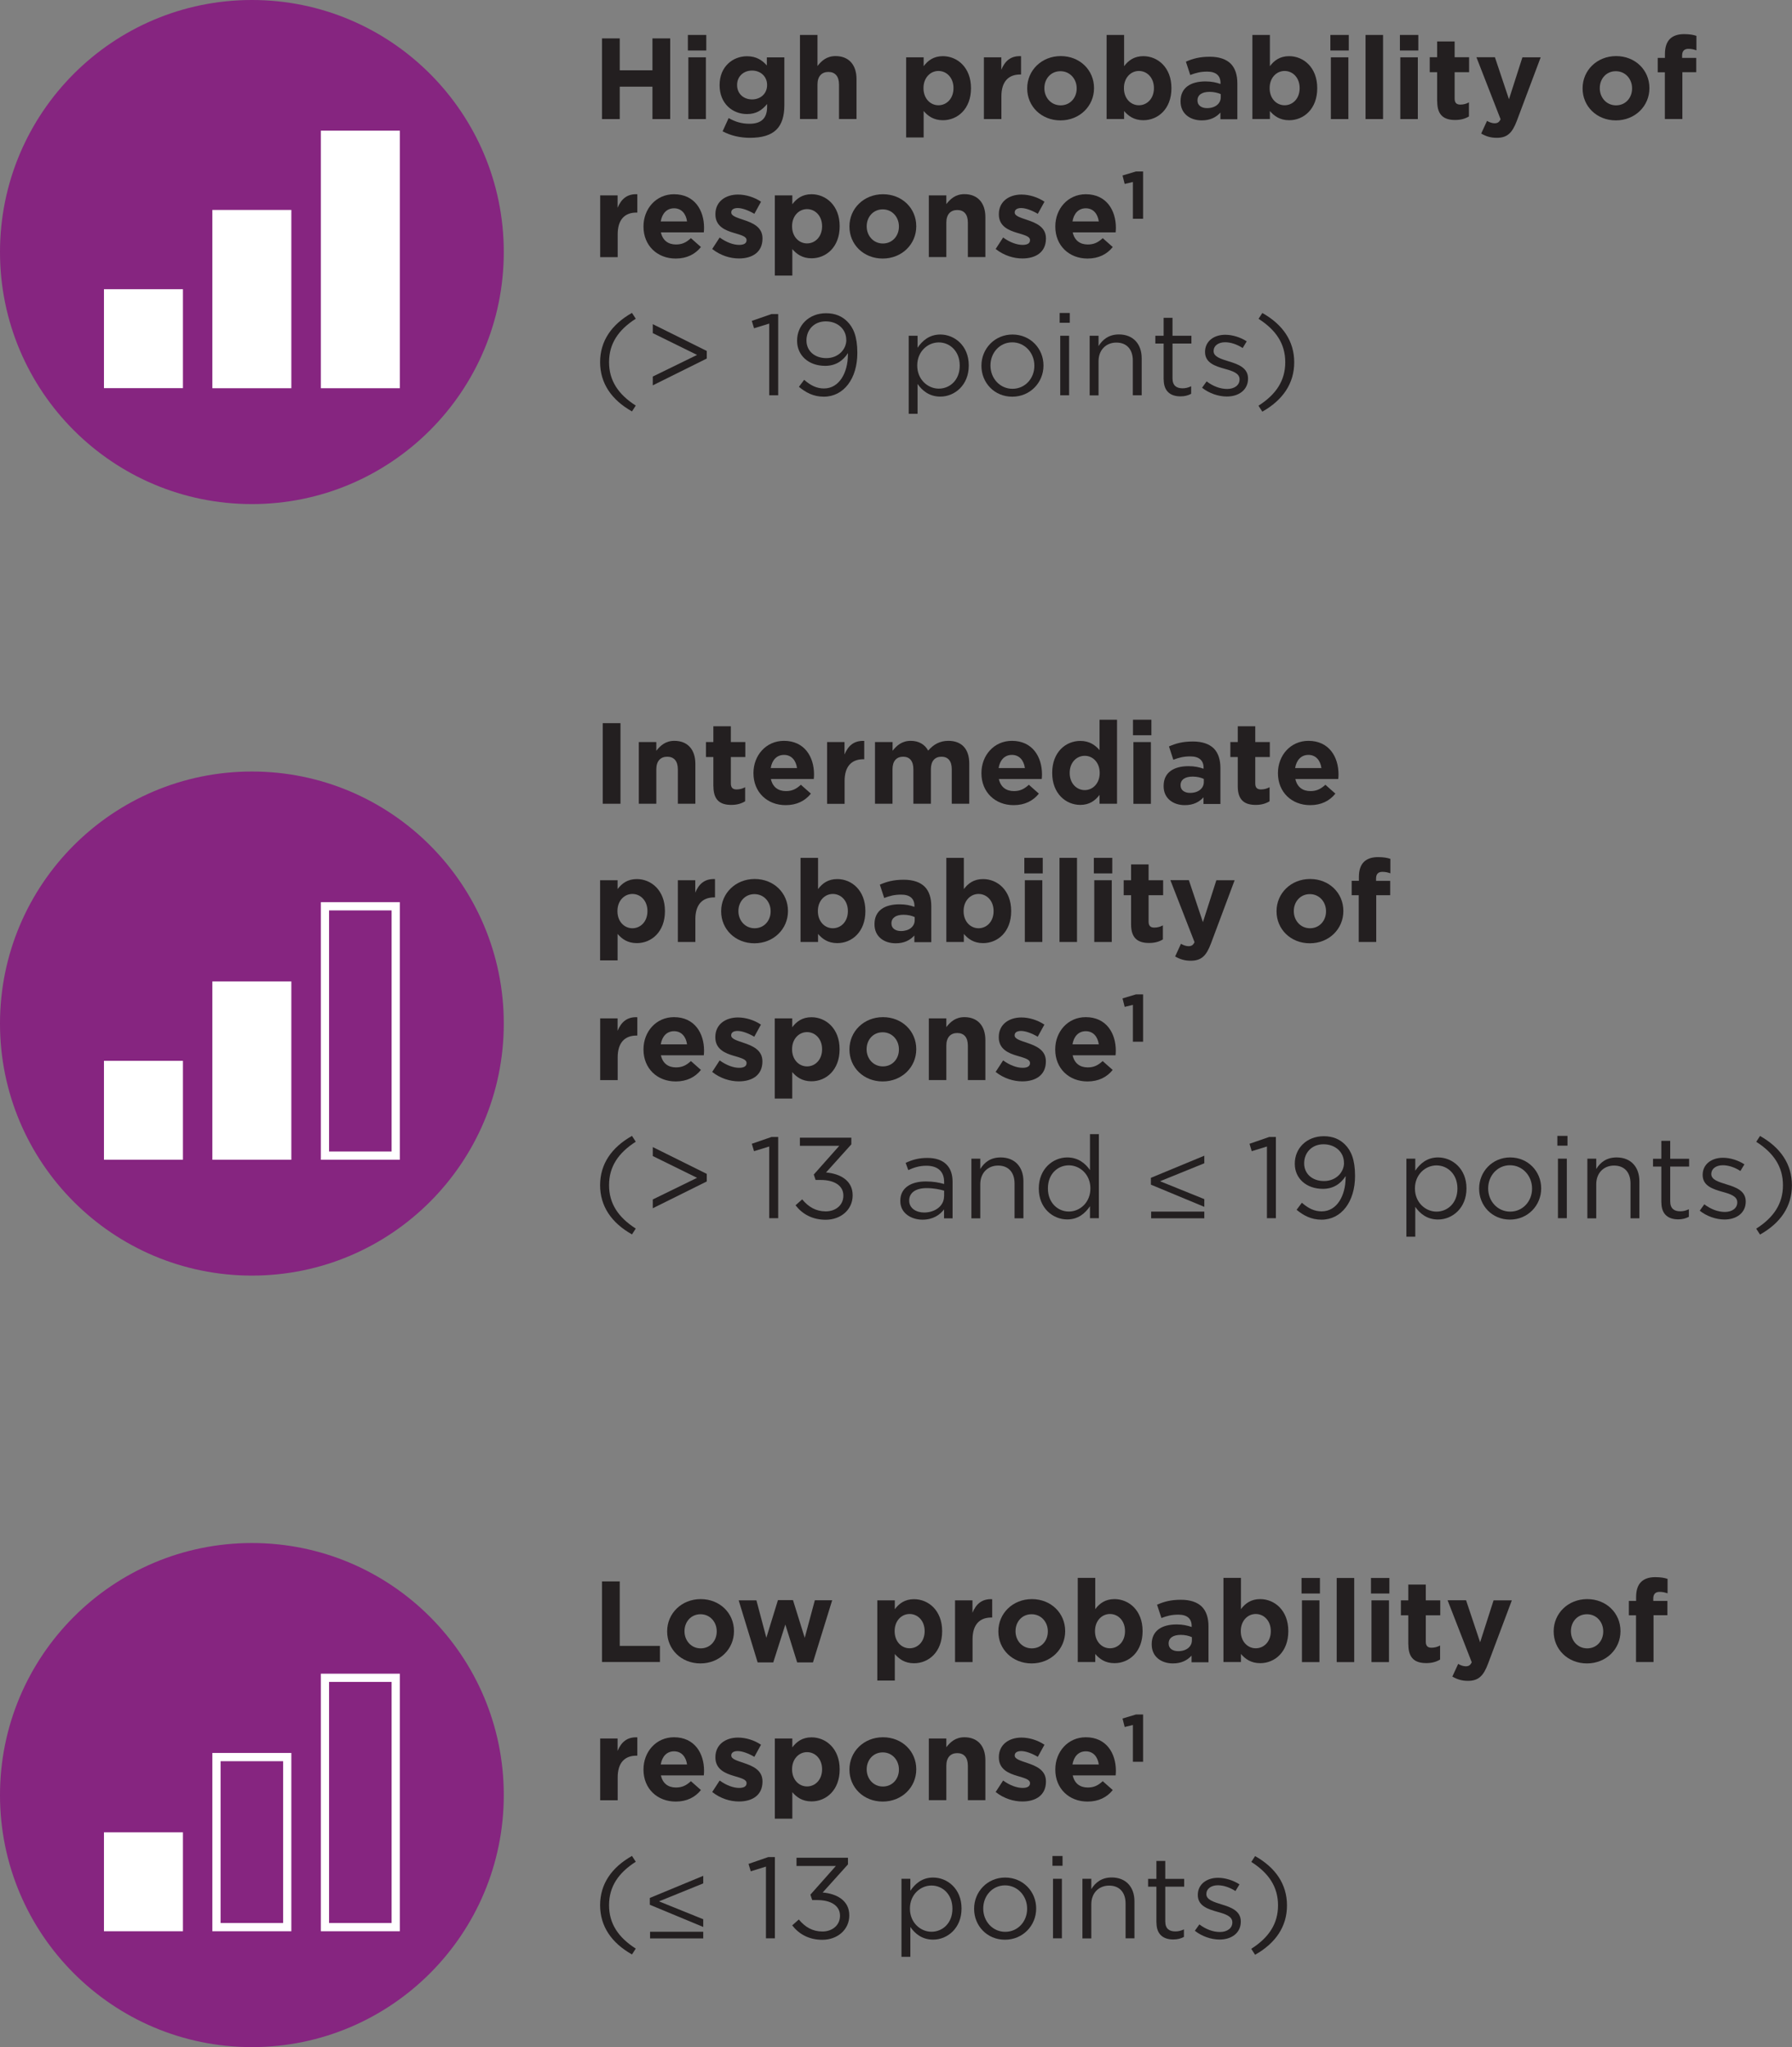<?xml version="1.0" encoding="UTF-8"?>
<svg id="Layer_2" data-name="Layer 2" xmlns="http://www.w3.org/2000/svg" viewBox="0 0 218.05 248.94">
  <rect x="0" y="0" width="218.05" height="248.94" fill="#808080" stroke="none"/>
  <defs>
    <style>
      .cls-1 {
        fill: none;
      }

      .cls-1, .cls-2 {
        stroke: #fff;
        stroke-miterlimit: 10;
      }

      .cls-3 {
        fill: #862580;
      }

      .cls-3, .cls-4 {
        stroke-width: 0px;
      }

      .cls-4 {
        fill: #231f20;
      }

      .cls-2 {
        fill: #fff;
      }
    </style>
  </defs>
  <g id="Layer_1-2" data-name="Layer 1">
    <g>
      <path class="cls-4" d="M73.25,4.67h2.16v3.88h3.98v-3.88h2.16v9.81h-2.16v-3.94h-3.98v3.94h-2.16V4.67Z"/>
      <path class="cls-4" d="M83.7,4.25h2.24v1.89h-2.24v-1.89ZM83.76,6.97h2.13v7.51h-2.13v-7.51Z"/>
      <path class="cls-4" d="M87.93,15.96l.73-1.6c.77.43,1.54.69,2.54.69,1.46,0,2.14-.7,2.14-2.04v-.36c-.63.76-1.32,1.22-2.45,1.22-1.75,0-3.33-1.27-3.33-3.5v-.03c0-2.24,1.61-3.5,3.33-3.5,1.16,0,1.85.49,2.42,1.12v-.98h2.13v5.81c0,1.34-.32,2.33-.95,2.96-.7.7-1.78,1.01-3.24,1.01-1.22,0-2.37-.28-3.32-.79ZM93.34,10.35v-.03c0-1.02-.8-1.74-1.83-1.74s-1.82.71-1.82,1.74v.03c0,1.04.78,1.74,1.82,1.74s1.83-.71,1.83-1.74Z"/>
      <path class="cls-4" d="M97.34,4.25h2.13v3.78c.49-.63,1.12-1.21,2.2-1.21,1.61,0,2.55,1.06,2.55,2.79v4.86h-2.13v-4.19c0-1.01-.48-1.53-1.29-1.53s-1.33.52-1.33,1.53v4.19h-2.13V4.25Z"/>
      <path class="cls-4" d="M110.26,6.97h2.13v1.08c.52-.7,1.23-1.22,2.34-1.22,1.75,0,3.42,1.37,3.42,3.88v.03c0,2.51-1.64,3.88-3.42,3.88-1.13,0-1.83-.52-2.34-1.12v3.22h-2.13V6.97ZM116.02,10.73v-.03c0-1.25-.84-2.07-1.83-2.07s-1.82.83-1.82,2.07v.03c0,1.25.83,2.07,1.82,2.07s1.83-.81,1.83-2.07Z"/>
      <path class="cls-4" d="M119.71,6.97h2.13v1.51c.43-1.04,1.13-1.71,2.4-1.65v2.23h-.11c-1.41,0-2.28.85-2.28,2.65v2.77h-2.13v-7.51Z"/>
      <path class="cls-4" d="M124.99,10.76v-.03c0-2.16,1.74-3.91,4.08-3.91s4.05,1.72,4.05,3.88v.03c0,2.16-1.74,3.91-4.08,3.91s-4.05-1.72-4.05-3.88ZM131.01,10.76v-.03c0-1.11-.8-2.07-1.98-2.07s-1.95.94-1.95,2.05v.03c0,1.11.8,2.07,1.98,2.07s1.95-.94,1.95-2.04Z"/>
      <path class="cls-4" d="M136.78,13.49v.98h-2.13V4.25h2.13v3.8c.52-.7,1.23-1.22,2.34-1.22,1.75,0,3.42,1.37,3.42,3.88v.03c0,2.51-1.64,3.88-3.42,3.88-1.13,0-1.83-.52-2.34-1.12ZM140.41,10.73v-.03c0-1.25-.84-2.07-1.83-2.07s-1.82.83-1.82,2.07v.03c0,1.25.83,2.07,1.82,2.07s1.83-.81,1.83-2.07Z"/>
      <path class="cls-4" d="M143.65,12.32v-.03c0-1.64,1.25-2.39,3.03-2.39.76,0,1.3.13,1.83.31v-.13c0-.88-.55-1.37-1.61-1.37-.81,0-1.39.15-2.07.41l-.53-1.62c.83-.36,1.64-.6,2.91-.6,1.16,0,2,.31,2.54.84.56.56.81,1.39.81,2.4v4.36h-2.06v-.81c-.52.57-1.23.95-2.27.95-1.41,0-2.58-.81-2.58-2.3ZM148.54,11.83v-.38c-.36-.17-.84-.28-1.36-.28-.91,0-1.47.36-1.47,1.04v.03c0,.57.48.91,1.16.91,1,0,1.67-.55,1.67-1.32Z"/>
      <path class="cls-4" d="M154.52,13.49v.98h-2.13V4.25h2.13v3.8c.52-.7,1.23-1.22,2.34-1.22,1.75,0,3.42,1.37,3.42,3.88v.03c0,2.51-1.64,3.88-3.42,3.88-1.13,0-1.83-.52-2.34-1.12ZM158.14,10.73v-.03c0-1.25-.84-2.07-1.83-2.07s-1.82.83-1.82,2.07v.03c0,1.25.83,2.07,1.82,2.07s1.83-.81,1.83-2.07Z"/>
      <path class="cls-4" d="M161.88,4.25h2.24v1.89h-2.24v-1.89ZM161.94,6.97h2.13v7.51h-2.13v-7.51Z"/>
      <path class="cls-4" d="M166.16,4.25h2.13v10.23h-2.13V4.25Z"/>
      <path class="cls-4" d="M170.34,4.25h2.24v1.89h-2.24v-1.89ZM170.39,6.97h2.13v7.51h-2.13v-7.51Z"/>
      <path class="cls-4" d="M174.87,12.34v-3.56h-.9v-1.82h.9v-1.92h2.13v1.92h1.76v1.82h-1.76v3.21c0,.49.21.73.69.73.39,0,.74-.1,1.05-.27v1.71c-.45.27-.97.43-1.68.43-1.3,0-2.18-.52-2.18-2.25Z"/>
      <path class="cls-4" d="M185.26,6.97h2.21l-2.89,7.69c-.57,1.53-1.19,2.1-2.46,2.1-.77,0-1.34-.2-1.89-.52l.71-1.54c.28.17.63.29.91.29.36,0,.56-.11.74-.49l-2.94-7.54h2.25l1.71,5.11,1.64-5.11Z"/>
      <path class="cls-4" d="M192.57,10.76v-.03c0-2.16,1.74-3.91,4.08-3.91s4.05,1.72,4.05,3.88v.03c0,2.16-1.74,3.91-4.08,3.91s-4.05-1.72-4.05-3.88ZM198.59,10.76v-.03c0-1.11-.8-2.07-1.98-2.07s-1.95.94-1.95,2.05v.03c0,1.11.8,2.07,1.98,2.07s1.95-.94,1.95-2.04Z"/>
      <path class="cls-4" d="M202.59,8.79h-.88v-1.75h.88v-.48c0-.83.21-1.43.6-1.82.39-.39.97-.59,1.72-.59.67,0,1.12.08,1.51.21v1.76c-.31-.11-.6-.18-.97-.18-.49,0-.77.25-.77.81v.29h1.72v1.74h-1.69v5.69h-2.13v-5.69Z"/>
      <path class="cls-4" d="M73.02,23.76h2.13v1.51c.43-1.04,1.13-1.71,2.4-1.65v2.23h-.11c-1.42,0-2.28.85-2.28,2.65v2.77h-2.13v-7.51Z"/>
      <path class="cls-4" d="M78.3,27.56v-.03c0-2.14,1.53-3.91,3.71-3.91,2.51,0,3.66,1.95,3.66,4.08,0,.17-.01.36-.03.56h-5.22c.21.97.88,1.47,1.83,1.47.71,0,1.23-.22,1.82-.77l1.22,1.08c-.7.87-1.71,1.4-3.07,1.4-2.25,0-3.92-1.58-3.92-3.88ZM83.6,26.93c-.13-.95-.69-1.6-1.58-1.6s-1.46.63-1.62,1.6h3.21Z"/>
      <path class="cls-4" d="M86.66,30.28l.91-1.4c.81.59,1.67.9,2.37.9.62,0,.9-.22.9-.56v-.03c0-.46-.73-.62-1.55-.87-1.05-.31-2.24-.8-2.24-2.25v-.03c0-1.53,1.23-2.38,2.75-2.38.95,0,1.99.32,2.8.87l-.81,1.47c-.74-.43-1.48-.7-2.03-.7-.52,0-.78.22-.78.52v.03c0,.42.71.62,1.53.9,1.05.35,2.27.85,2.27,2.23v.03c0,1.67-1.25,2.42-2.87,2.42-1.05,0-2.23-.35-3.22-1.13Z"/>
      <path class="cls-4" d="M94.28,23.76h2.13v1.08c.52-.7,1.23-1.22,2.34-1.22,1.75,0,3.42,1.37,3.42,3.88v.03c0,2.51-1.64,3.88-3.42,3.88-1.13,0-1.83-.52-2.34-1.12v3.22h-2.13v-9.75ZM100.03,27.53v-.03c0-1.25-.84-2.07-1.83-2.07s-1.82.83-1.82,2.07v.03c0,1.25.83,2.07,1.82,2.07s1.83-.81,1.83-2.07Z"/>
      <path class="cls-4" d="M103.36,27.56v-.03c0-2.16,1.74-3.91,4.08-3.91s4.05,1.72,4.05,3.88v.03c0,2.16-1.74,3.91-4.08,3.91s-4.05-1.72-4.05-3.88ZM109.38,27.56v-.03c0-1.11-.8-2.07-1.97-2.07s-1.95.94-1.95,2.05v.03c0,1.11.8,2.07,1.97,2.07s1.95-.94,1.95-2.04Z"/>
      <path class="cls-4" d="M113.02,23.76h2.13v1.06c.49-.63,1.12-1.21,2.2-1.21,1.61,0,2.55,1.06,2.55,2.79v4.86h-2.13v-4.19c0-1.01-.48-1.53-1.29-1.53s-1.33.52-1.33,1.53v4.19h-2.13v-7.51Z"/>
      <path class="cls-4" d="M121.15,30.28l.91-1.4c.81.59,1.67.9,2.37.9.62,0,.9-.22.9-.56v-.03c0-.46-.73-.62-1.55-.87-1.05-.31-2.24-.8-2.24-2.25v-.03c0-1.53,1.23-2.38,2.75-2.38.95,0,1.99.32,2.8.87l-.81,1.47c-.74-.43-1.48-.7-2.03-.7-.52,0-.78.22-.78.52v.03c0,.42.71.62,1.53.9,1.05.35,2.27.85,2.27,2.23v.03c0,1.67-1.25,2.42-2.87,2.42-1.05,0-2.23-.35-3.22-1.13Z"/>
      <path class="cls-4" d="M128.41,27.56v-.03c0-2.14,1.53-3.91,3.71-3.91,2.51,0,3.66,1.95,3.66,4.08,0,.17-.01.36-.03.56h-5.22c.21.97.88,1.47,1.83,1.47.71,0,1.23-.22,1.82-.77l1.22,1.08c-.7.87-1.71,1.4-3.07,1.4-2.25,0-3.92-1.58-3.92-3.88ZM133.7,26.93c-.13-.95-.69-1.6-1.58-1.6s-1.46.63-1.62,1.6h3.21Z"/>
      <path class="cls-4" d="M137.85,22.13l-1,.24-.26-1.03,1.64-.49h.86v5.75h-1.24v-4.48Z"/>
      <path class="cls-4" d="M73.02,44.05c0-2.58,1.39-4.59,3.88-6l.46.71c-2.13,1.36-3.25,3.04-3.25,5.28s1.12,3.92,3.25,5.28l-.46.71c-2.49-1.4-3.88-3.42-3.88-6Z"/>
      <path class="cls-4" d="M79.43,45.79l5.39-2.63-5.39-2.65v-1.09l6.57,3.26v.92l-6.57,3.26v-1.08Z"/>
      <path class="cls-4" d="M93.6,39.35l-1.85.57-.27-.9,2.4-.83h.81v9.88h-1.09v-8.73Z"/>
      <path class="cls-4" d="M103.18,43.14v-.2c-.62.95-1.51,1.55-2.77,1.55-2.02,0-3.42-1.27-3.42-3.04v-.03c0-1.86,1.44-3.33,3.53-3.33,1.12,0,1.95.38,2.58,1.01.74.74,1.22,1.83,1.22,3.8v.03c0,3.11-1.65,5.31-4.08,5.31-1.28,0-2.2-.52-3.03-1.2l.64-.85c.8.7,1.54,1.05,2.41,1.05,1.89,0,2.91-1.97,2.91-4.09ZM102.97,41.34v-.03c0-1.25-1.02-2.23-2.49-2.23s-2.35,1.08-2.35,2.3v.03c0,1.25.98,2.14,2.41,2.14,1.5,0,2.44-1.09,2.44-2.21Z"/>
      <path class="cls-4" d="M110.57,40.83h1.08v1.46c.59-.87,1.44-1.61,2.77-1.61,1.74,0,3.46,1.37,3.46,3.75v.03c0,2.37-1.71,3.77-3.46,3.77-1.34,0-2.21-.73-2.77-1.54v3.63h-1.08v-9.48ZM116.78,44.47v-.03c0-1.71-1.18-2.8-2.55-2.8s-2.62,1.13-2.62,2.79v.03c0,1.68,1.27,2.8,2.62,2.8s2.55-1.04,2.55-2.79Z"/>
      <path class="cls-4" d="M119.42,44.49v-.03c0-2.04,1.6-3.78,3.78-3.78s3.77,1.71,3.77,3.75v.03c0,2.05-1.61,3.78-3.8,3.78s-3.75-1.71-3.75-3.75ZM125.86,44.49v-.03c0-1.55-1.16-2.83-2.69-2.83s-2.65,1.27-2.65,2.8v.03c0,1.55,1.15,2.82,2.68,2.82s2.66-1.26,2.66-2.79Z"/>
      <path class="cls-4" d="M128.94,38.06h1.23v1.19h-1.23v-1.19ZM129.01,40.83h1.08v7.24h-1.08v-7.24Z"/>
      <path class="cls-4" d="M132.59,40.83h1.08v1.26c.48-.78,1.23-1.42,2.48-1.42,1.75,0,2.77,1.18,2.77,2.9v4.5h-1.08v-4.23c0-1.34-.73-2.18-2-2.18s-2.17.91-2.17,2.27v4.15h-1.08v-7.24Z"/>
      <path class="cls-4" d="M141.59,46.15v-4.37h-1.01v-.95h1.01v-2.18h1.08v2.18h2.3v.95h-2.3v4.23c0,.88.49,1.21,1.22,1.21.36,0,.67-.07,1.05-.25v.92c-.38.2-.78.31-1.3.31-1.16,0-2.04-.57-2.04-2.04Z"/>
      <path class="cls-4" d="M146.27,47.15l.55-.77c.79.59,1.65.92,2.51.92s1.5-.45,1.5-1.15v-.03c0-.73-.85-1.01-1.81-1.27-1.13-.32-2.39-.71-2.39-2.04v-.03c0-1.25,1.04-2.07,2.46-2.07.88,0,1.86.31,2.61.8l-.49.81c-.67-.43-1.44-.7-2.14-.7-.85,0-1.4.45-1.4,1.05v.03c0,.69.9.95,1.86,1.25,1.12.34,2.33.77,2.33,2.07v.03c0,1.37-1.13,2.17-2.58,2.17-1.04,0-2.19-.41-3-1.06Z"/>
      <path class="cls-4" d="M153.14,49.33c2.13-1.36,3.25-3.04,3.25-5.28s-1.12-3.92-3.25-5.28l.46-.71c2.49,1.4,3.88,3.42,3.88,6s-1.39,4.59-3.88,6l-.46-.71Z"/>
    </g>
    <g>
      <path class="cls-4" d="M73.34,87.94h2.16v9.8h-2.16v-9.8Z"/>
      <path class="cls-4" d="M77.73,90.24h2.13v1.06c.49-.63,1.12-1.21,2.2-1.21,1.61,0,2.55,1.06,2.55,2.79v4.86h-2.13v-4.19c0-1.01-.48-1.53-1.29-1.53s-1.33.52-1.33,1.53v4.19h-2.13v-7.51Z"/>
      <path class="cls-4" d="M86.8,95.62v-3.56h-.9v-1.82h.9v-1.92h2.13v1.92h1.76v1.82h-1.76v3.21c0,.49.21.73.69.73.39,0,.74-.1,1.05-.27v1.71c-.45.27-.97.44-1.68.44-1.3,0-2.18-.52-2.18-2.26Z"/>
      <path class="cls-4" d="M91.68,94.03v-.03c0-2.14,1.53-3.91,3.71-3.91,2.51,0,3.66,1.95,3.66,4.08,0,.17-.01.37-.03.56h-5.22c.21.97.88,1.47,1.83,1.47.71,0,1.23-.22,1.82-.77l1.22,1.08c-.7.87-1.71,1.4-3.07,1.4-2.25,0-3.92-1.58-3.92-3.88ZM96.98,93.4c-.13-.95-.69-1.6-1.58-1.6s-1.46.63-1.62,1.6h3.21Z"/>
      <path class="cls-4" d="M100.63,90.24h2.13v1.51c.43-1.04,1.13-1.71,2.4-1.65v2.23h-.11c-1.42,0-2.28.85-2.28,2.65v2.77h-2.13v-7.51Z"/>
      <path class="cls-4" d="M106.48,90.24h2.13v1.06c.49-.63,1.13-1.21,2.21-1.21.98,0,1.72.44,2.12,1.19.66-.77,1.44-1.19,2.46-1.19,1.58,0,2.54.95,2.54,2.76v4.89h-2.13v-4.19c0-1.01-.45-1.53-1.25-1.53s-1.29.52-1.29,1.53v4.19h-2.13v-4.19c0-1.01-.45-1.53-1.25-1.53s-1.29.52-1.29,1.53v4.19h-2.13v-7.51Z"/>
      <path class="cls-4" d="M119.42,94.03v-.03c0-2.14,1.53-3.91,3.71-3.91,2.51,0,3.66,1.95,3.66,4.08,0,.17-.01.37-.03.56h-5.22c.21.97.88,1.47,1.83,1.47.71,0,1.23-.22,1.82-.77l1.22,1.08c-.7.87-1.71,1.4-3.07,1.4-2.25,0-3.92-1.58-3.92-3.88ZM124.71,93.4c-.13-.95-.69-1.6-1.58-1.6s-1.46.63-1.62,1.6h3.21Z"/>
      <path class="cls-4" d="M128.03,94.01v-.03c0-2.51,1.64-3.88,3.42-3.88,1.13,0,1.83.52,2.34,1.12v-3.7h2.13v10.22h-2.13v-1.08c-.52.7-1.23,1.22-2.34,1.22-1.75,0-3.42-1.37-3.42-3.88ZM133.81,94.01v-.03c0-1.25-.83-2.07-1.82-2.07s-1.83.81-1.83,2.07v.03c0,1.25.84,2.07,1.83,2.07s1.82-.83,1.82-2.07Z"/>
      <path class="cls-4" d="M137.86,87.52h2.24v1.89h-2.24v-1.89ZM137.91,90.24h2.13v7.51h-2.13v-7.51Z"/>
      <path class="cls-4" d="M141.59,95.59v-.03c0-1.64,1.25-2.39,3.03-2.39.76,0,1.3.13,1.83.31v-.13c0-.88-.55-1.37-1.61-1.37-.81,0-1.39.15-2.07.41l-.53-1.62c.83-.36,1.64-.6,2.91-.6,1.16,0,2,.31,2.54.84.56.56.81,1.39.81,2.4v4.36h-2.06v-.81c-.52.57-1.23.95-2.27.95-1.41,0-2.58-.81-2.58-2.3ZM146.48,95.1v-.38c-.36-.17-.84-.28-1.36-.28-.91,0-1.47.36-1.47,1.04v.03c0,.57.48.91,1.16.91,1,0,1.67-.55,1.67-1.32Z"/>
      <path class="cls-4" d="M150.61,95.62v-3.56h-.9v-1.82h.9v-1.92h2.13v1.92h1.77v1.82h-1.77v3.21c0,.49.21.73.69.73.39,0,.74-.1,1.05-.27v1.71c-.45.27-.97.44-1.68.44-1.3,0-2.19-.52-2.19-2.26Z"/>
      <path class="cls-4" d="M155.5,94.03v-.03c0-2.14,1.53-3.91,3.71-3.91,2.51,0,3.66,1.95,3.66,4.08,0,.17-.01.37-.03.56h-5.22c.21.97.88,1.47,1.83,1.47.71,0,1.23-.22,1.82-.77l1.22,1.08c-.7.87-1.71,1.4-3.07,1.4-2.25,0-3.92-1.58-3.92-3.88ZM160.79,93.4c-.13-.95-.69-1.6-1.58-1.6s-1.46.63-1.62,1.6h3.21Z"/>
      <path class="cls-4" d="M73.02,107.04h2.13v1.08c.52-.7,1.23-1.22,2.34-1.22,1.75,0,3.42,1.37,3.42,3.88v.03c0,2.51-1.64,3.88-3.42,3.88-1.13,0-1.83-.52-2.34-1.12v3.22h-2.13v-9.75ZM78.78,110.81v-.03c0-1.25-.84-2.07-1.83-2.07s-1.82.83-1.82,2.07v.03c0,1.25.83,2.07,1.82,2.07s1.83-.81,1.83-2.07Z"/>
      <path class="cls-4" d="M82.47,107.04h2.13v1.51c.43-1.04,1.13-1.71,2.4-1.65v2.23h-.11c-1.42,0-2.28.86-2.28,2.65v2.77h-2.13v-7.51Z"/>
      <path class="cls-4" d="M87.75,110.83v-.03c0-2.16,1.74-3.91,4.08-3.91s4.05,1.72,4.05,3.88v.03c0,2.16-1.74,3.91-4.08,3.91s-4.05-1.72-4.05-3.88ZM93.77,110.83v-.03c0-1.11-.8-2.07-1.97-2.07s-1.95.94-1.95,2.05v.03c0,1.11.8,2.07,1.97,2.07s1.95-.94,1.95-2.04Z"/>
      <path class="cls-4" d="M99.54,113.57v.98h-2.13v-10.23h2.13v3.8c.52-.7,1.23-1.22,2.34-1.22,1.75,0,3.42,1.37,3.42,3.88v.03c0,2.51-1.64,3.88-3.42,3.88-1.13,0-1.83-.52-2.34-1.12ZM103.17,110.81v-.03c0-1.25-.84-2.07-1.83-2.07s-1.82.83-1.82,2.07v.03c0,1.25.83,2.07,1.82,2.07s1.83-.81,1.83-2.07Z"/>
      <path class="cls-4" d="M106.41,112.39v-.03c0-1.64,1.25-2.39,3.03-2.39.76,0,1.3.12,1.83.31v-.12c0-.88-.55-1.37-1.61-1.37-.81,0-1.39.15-2.07.41l-.53-1.62c.83-.36,1.64-.6,2.91-.6,1.16,0,2,.31,2.54.84.56.56.81,1.39.81,2.39v4.36h-2.06v-.81c-.52.57-1.23.95-2.27.95-1.42,0-2.58-.81-2.58-2.3ZM111.3,111.9v-.38c-.36-.17-.84-.28-1.36-.28-.91,0-1.47.37-1.47,1.04v.03c0,.57.48.91,1.16.91.99,0,1.67-.54,1.67-1.32Z"/>
      <path class="cls-4" d="M117.28,113.57v.98h-2.13v-10.23h2.13v3.8c.52-.7,1.23-1.22,2.34-1.22,1.75,0,3.42,1.37,3.42,3.88v.03c0,2.51-1.64,3.88-3.42,3.88-1.13,0-1.83-.52-2.34-1.12ZM120.9,110.81v-.03c0-1.25-.84-2.07-1.83-2.07s-1.82.83-1.82,2.07v.03c0,1.25.83,2.07,1.82,2.07s1.83-.81,1.83-2.07Z"/>
      <path class="cls-4" d="M124.64,104.32h2.24v1.89h-2.24v-1.89ZM124.7,107.04h2.13v7.51h-2.13v-7.51Z"/>
      <path class="cls-4" d="M128.92,104.32h2.13v10.23h-2.13v-10.23Z"/>
      <path class="cls-4" d="M133.1,104.32h2.24v1.89h-2.24v-1.89ZM133.15,107.04h2.13v7.51h-2.13v-7.51Z"/>
      <path class="cls-4" d="M137.63,112.42v-3.56h-.9v-1.82h.9v-1.92h2.13v1.92h1.77v1.82h-1.77v3.21c0,.49.21.73.69.73.39,0,.74-.1,1.05-.27v1.71c-.45.27-.97.43-1.68.43-1.3,0-2.19-.52-2.19-2.25Z"/>
      <path class="cls-4" d="M148.02,107.04h2.21l-2.88,7.69c-.57,1.53-1.19,2.1-2.47,2.1-.77,0-1.34-.2-1.89-.52l.71-1.54c.28.17.63.29.91.29.36,0,.56-.11.74-.49l-2.94-7.54h2.25l1.71,5.11,1.64-5.11Z"/>
      <path class="cls-4" d="M155.33,110.83v-.03c0-2.16,1.74-3.91,4.08-3.91s4.05,1.72,4.05,3.88v.03c0,2.16-1.74,3.91-4.08,3.91s-4.05-1.72-4.05-3.88ZM161.35,110.83v-.03c0-1.11-.8-2.07-1.97-2.07s-1.95.94-1.95,2.05v.03c0,1.11.8,2.07,1.97,2.07s1.95-.94,1.95-2.04Z"/>
      <path class="cls-4" d="M165.35,108.86h-.88v-1.75h.88v-.47c0-.83.21-1.43.6-1.82.39-.39.97-.59,1.72-.59.67,0,1.12.08,1.51.21v1.76c-.31-.11-.6-.18-.97-.18-.49,0-.77.25-.77.81v.29h1.72v1.74h-1.7v5.69h-2.13v-5.69Z"/>
      <path class="cls-4" d="M73.02,123.84h2.13v1.51c.43-1.04,1.13-1.71,2.4-1.65v2.23h-.11c-1.41,0-2.28.86-2.28,2.65v2.77h-2.13v-7.51Z"/>
      <path class="cls-4" d="M78.3,127.63v-.03c0-2.14,1.53-3.91,3.71-3.91,2.51,0,3.66,1.95,3.66,4.08,0,.17-.01.36-.03.56h-5.22c.21.97.88,1.47,1.83,1.47.71,0,1.23-.22,1.82-.77l1.22,1.08c-.7.87-1.71,1.4-3.07,1.4-2.25,0-3.92-1.58-3.92-3.88ZM83.6,127c-.13-.95-.69-1.6-1.58-1.6s-1.46.63-1.62,1.6h3.21Z"/>
      <path class="cls-4" d="M86.66,130.35l.91-1.4c.81.59,1.67.9,2.37.9.62,0,.9-.22.9-.56v-.03c0-.46-.73-.62-1.56-.87-1.05-.31-2.24-.8-2.24-2.25v-.03c0-1.53,1.23-2.38,2.75-2.38.95,0,1.99.32,2.8.87l-.81,1.47c-.74-.43-1.49-.7-2.03-.7s-.78.22-.78.52v.03c0,.42.71.62,1.53.9,1.05.35,2.27.86,2.27,2.23v.03c0,1.67-1.25,2.42-2.87,2.42-1.05,0-2.23-.35-3.22-1.13Z"/>
      <path class="cls-4" d="M94.27,123.84h2.13v1.08c.52-.7,1.23-1.22,2.34-1.22,1.75,0,3.42,1.37,3.42,3.88v.03c0,2.51-1.64,3.88-3.42,3.88-1.13,0-1.83-.52-2.34-1.12v3.22h-2.13v-9.75ZM100.03,127.61v-.03c0-1.25-.84-2.07-1.83-2.07s-1.82.83-1.82,2.07v.03c0,1.25.83,2.07,1.82,2.07s1.83-.81,1.83-2.07Z"/>
      <path class="cls-4" d="M103.36,127.63v-.03c0-2.16,1.74-3.91,4.08-3.91s4.05,1.72,4.05,3.88v.03c0,2.16-1.74,3.91-4.08,3.91s-4.05-1.72-4.05-3.88ZM109.38,127.63v-.03c0-1.11-.8-2.07-1.98-2.07s-1.95.94-1.95,2.05v.03c0,1.11.8,2.07,1.98,2.07s1.95-.94,1.95-2.04Z"/>
      <path class="cls-4" d="M113.02,123.84h2.13v1.06c.49-.63,1.12-1.21,2.2-1.21,1.61,0,2.55,1.06,2.55,2.79v4.86h-2.13v-4.19c0-1.01-.48-1.53-1.29-1.53s-1.33.52-1.33,1.53v4.19h-2.13v-7.51Z"/>
      <path class="cls-4" d="M121.15,130.35l.91-1.4c.81.59,1.67.9,2.37.9.62,0,.9-.22.9-.56v-.03c0-.46-.73-.62-1.56-.87-1.05-.31-2.24-.8-2.24-2.25v-.03c0-1.53,1.23-2.38,2.75-2.38.95,0,1.99.32,2.8.87l-.81,1.47c-.74-.43-1.49-.7-2.03-.7s-.78.22-.78.52v.03c0,.42.71.62,1.53.9,1.05.35,2.27.86,2.27,2.23v.03c0,1.67-1.25,2.42-2.87,2.42-1.05,0-2.23-.35-3.22-1.13Z"/>
      <path class="cls-4" d="M128.4,127.63v-.03c0-2.14,1.53-3.91,3.71-3.91,2.51,0,3.66,1.95,3.66,4.08,0,.17-.01.36-.03.56h-5.22c.21.97.88,1.47,1.83,1.47.71,0,1.23-.22,1.82-.77l1.22,1.08c-.7.87-1.71,1.4-3.07,1.4-2.25,0-3.92-1.58-3.92-3.88ZM133.7,127c-.13-.95-.69-1.6-1.58-1.6s-1.46.63-1.62,1.6h3.21Z"/>
      <path class="cls-4" d="M137.85,122.2l-1,.24-.26-1.03,1.64-.49h.86v5.76h-1.24v-4.48Z"/>
      <path class="cls-4" d="M73.02,144.13c0-2.58,1.39-4.59,3.88-6l.46.71c-2.13,1.36-3.25,3.04-3.25,5.28s1.12,3.92,3.25,5.28l-.46.71c-2.49-1.4-3.88-3.42-3.88-5.99Z"/>
      <path class="cls-4" d="M79.43,145.86l5.39-2.63-5.39-2.65v-1.09l6.57,3.26v.92l-6.57,3.26v-1.08Z"/>
      <path class="cls-4" d="M93.6,139.42l-1.85.57-.27-.9,2.4-.83h.81v9.88h-1.09v-8.73Z"/>
      <path class="cls-4" d="M96.81,146.56l.8-.71c.76.92,1.67,1.46,2.87,1.46s2.14-.76,2.14-1.9v-.03c0-1.22-1.13-1.89-2.75-1.89h-.63l-.22-.66,3.1-3.49h-4.79v-.99h6.26v.81l-3.08,3.42c1.71.14,3.24.97,3.24,2.76v.03c0,1.75-1.46,2.96-3.28,2.96-1.64,0-2.86-.71-3.66-1.75Z"/>
      <path class="cls-4" d="M109.55,146.04v-.03c0-1.53,1.26-2.34,3.1-2.34.92,0,1.58.13,2.23.31v-.25c0-1.3-.8-1.97-2.16-1.97-.85,0-1.53.22-2.2.53l-.32-.88c.8-.37,1.58-.6,2.63-.6s1.81.27,2.34.8c.49.49.74,1.19.74,2.12v4.43h-1.04v-1.09c-.5.66-1.34,1.25-2.62,1.25-1.34,0-2.7-.77-2.7-2.26ZM114.88,145.49v-.7c-.53-.15-1.25-.31-2.13-.31-1.36,0-2.12.59-2.12,1.5v.03c0,.91.84,1.44,1.82,1.44,1.33,0,2.42-.81,2.42-1.96Z"/>
      <path class="cls-4" d="M118.2,140.9h1.08v1.26c.48-.79,1.23-1.41,2.48-1.41,1.75,0,2.77,1.18,2.77,2.9v4.5h-1.08v-4.23c0-1.34-.73-2.18-2-2.18s-2.17.91-2.17,2.27v4.15h-1.08v-7.24Z"/>
      <path class="cls-4" d="M126.4,144.55v-.03c0-2.37,1.72-3.77,3.46-3.77,1.34,0,2.21.73,2.77,1.54v-4.37h1.08v10.22h-1.08v-1.46c-.59.87-1.44,1.61-2.77,1.61-1.74,0-3.46-1.37-3.46-3.75ZM132.68,144.53v-.03c0-1.67-1.27-2.79-2.62-2.79s-2.55,1.04-2.55,2.79v.03c0,1.71,1.18,2.8,2.55,2.8s2.62-1.13,2.62-2.8Z"/>
      <path class="cls-4" d="M140.04,144.06v-.83l6.5-2.69v.92l-5.35,2.17v.03l5.35,2.16v.94l-6.5-2.7ZM140.07,148.15v-.81h6.47v.81h-6.47Z"/>
      <path class="cls-4" d="M154.16,139.42l-1.85.57-.27-.9,2.4-.83h.81v9.88h-1.09v-8.73Z"/>
      <path class="cls-4" d="M163.74,143.22v-.2c-.62.95-1.51,1.55-2.77,1.55-2.02,0-3.42-1.27-3.42-3.04v-.03c0-1.86,1.44-3.33,3.53-3.33,1.12,0,1.95.38,2.58,1.01.74.74,1.22,1.84,1.22,3.8v.03c0,3.11-1.65,5.31-4.08,5.31-1.27,0-2.2-.52-3.03-1.2l.64-.86c.8.7,1.54,1.05,2.41,1.05,1.89,0,2.91-1.97,2.91-4.09ZM163.53,141.41v-.03c0-1.25-1.02-2.23-2.49-2.23s-2.35,1.08-2.35,2.3v.03c0,1.25.98,2.14,2.41,2.14,1.5,0,2.44-1.09,2.44-2.21Z"/>
      <path class="cls-4" d="M171.13,140.9h1.08v1.46c.59-.87,1.44-1.61,2.77-1.61,1.74,0,3.46,1.37,3.46,3.75v.03c0,2.37-1.71,3.77-3.46,3.77-1.34,0-2.21-.73-2.77-1.54v3.63h-1.08v-9.48ZM177.34,144.55v-.03c0-1.71-1.18-2.8-2.55-2.8s-2.62,1.13-2.62,2.79v.03c0,1.68,1.28,2.8,2.62,2.8s2.55-1.04,2.55-2.79Z"/>
      <path class="cls-4" d="M179.98,144.56v-.03c0-2.04,1.6-3.78,3.78-3.78s3.77,1.71,3.77,3.75v.03c0,2.04-1.61,3.78-3.8,3.78s-3.75-1.71-3.75-3.75ZM186.42,144.56v-.03c0-1.55-1.16-2.83-2.69-2.83s-2.65,1.28-2.65,2.8v.03c0,1.55,1.15,2.81,2.68,2.81s2.66-1.26,2.66-2.79Z"/>
      <path class="cls-4" d="M189.5,138.13h1.23v1.19h-1.23v-1.19ZM189.57,140.9h1.08v7.24h-1.08v-7.24Z"/>
      <path class="cls-4" d="M193.15,140.9h1.08v1.26c.48-.79,1.23-1.41,2.48-1.41,1.75,0,2.77,1.18,2.77,2.9v4.5h-1.08v-4.23c0-1.34-.73-2.18-2-2.18s-2.17.91-2.17,2.27v4.15h-1.08v-7.24Z"/>
      <path class="cls-4" d="M202.15,146.23v-4.37h-1.01v-.95h1.01v-2.18h1.08v2.18h2.3v.95h-2.3v4.23c0,.88.49,1.21,1.22,1.21.36,0,.67-.07,1.05-.25v.92c-.38.2-.78.31-1.3.31-1.16,0-2.04-.57-2.04-2.04Z"/>
      <path class="cls-4" d="M206.83,147.22l.55-.77c.78.59,1.65.93,2.51.93s1.5-.45,1.5-1.15v-.03c0-.73-.85-1.01-1.81-1.27-1.13-.32-2.4-.71-2.4-2.04v-.03c0-1.25,1.04-2.07,2.47-2.07.88,0,1.86.31,2.61.8l-.49.81c-.67-.44-1.44-.7-2.14-.7-.85,0-1.4.45-1.4,1.05v.03c0,.69.9.95,1.86,1.25,1.12.34,2.33.77,2.33,2.07v.03c0,1.37-1.13,2.17-2.58,2.17-1.04,0-2.19-.41-3-1.06Z"/>
      <path class="cls-4" d="M213.7,149.41c2.13-1.36,3.25-3.04,3.25-5.28s-1.12-3.92-3.25-5.28l.46-.71c2.49,1.4,3.88,3.42,3.88,6s-1.39,4.59-3.88,5.99l-.46-.71Z"/>
    </g>
    <g>
      <path class="cls-4" d="M73.25,192.31h2.16v7.84h4.89v1.96h-7.05v-9.81Z"/>
      <path class="cls-4" d="M81.18,198.4v-.03c0-2.16,1.74-3.91,4.08-3.91s4.05,1.72,4.05,3.88v.03c0,2.16-1.74,3.91-4.08,3.91s-4.05-1.72-4.05-3.88ZM87.21,198.4v-.03c0-1.11-.8-2.07-1.97-2.07s-1.95.94-1.95,2.05v.03c0,1.11.8,2.07,1.97,2.07s1.95-.94,1.95-2.04Z"/>
      <path class="cls-4" d="M89.88,194.61h2.16l1.21,4.55,1.41-4.58h1.83l1.43,4.59,1.23-4.57h2.11l-2.34,7.56h-1.92l-1.44-4.61-1.47,4.61h-1.9l-2.31-7.56Z"/>
      <path class="cls-4" d="M106.75,194.61h2.13v1.08c.52-.7,1.23-1.22,2.34-1.22,1.75,0,3.42,1.37,3.42,3.88v.03c0,2.51-1.64,3.88-3.42,3.88-1.13,0-1.83-.52-2.34-1.12v3.22h-2.13v-9.75ZM112.51,198.37v-.03c0-1.25-.84-2.07-1.83-2.07s-1.82.83-1.82,2.07v.03c0,1.25.83,2.07,1.82,2.07s1.83-.81,1.83-2.07Z"/>
      <path class="cls-4" d="M116.2,194.61h2.13v1.51c.43-1.04,1.13-1.71,2.4-1.65v2.23h-.11c-1.41,0-2.28.85-2.28,2.65v2.77h-2.13v-7.51Z"/>
      <path class="cls-4" d="M121.48,198.4v-.03c0-2.16,1.74-3.91,4.08-3.91s4.05,1.72,4.05,3.88v.03c0,2.16-1.74,3.91-4.08,3.91s-4.05-1.72-4.05-3.88ZM127.5,198.4v-.03c0-1.11-.8-2.07-1.98-2.07s-1.95.94-1.95,2.05v.03c0,1.11.8,2.07,1.98,2.07s1.95-.94,1.95-2.04Z"/>
      <path class="cls-4" d="M133.27,201.13v.98h-2.13v-10.23h2.13v3.8c.52-.7,1.23-1.22,2.34-1.22,1.75,0,3.42,1.37,3.42,3.88v.03c0,2.51-1.64,3.88-3.42,3.88-1.13,0-1.83-.52-2.34-1.12ZM136.89,198.37v-.03c0-1.25-.84-2.07-1.83-2.07s-1.82.83-1.82,2.07v.03c0,1.25.83,2.07,1.82,2.07s1.83-.81,1.83-2.07Z"/>
      <path class="cls-4" d="M140.14,199.96v-.03c0-1.64,1.25-2.39,3.03-2.39.76,0,1.3.13,1.83.31v-.13c0-.88-.55-1.37-1.61-1.37-.81,0-1.39.15-2.07.41l-.53-1.62c.83-.36,1.64-.6,2.91-.6,1.16,0,2,.31,2.54.84.56.56.81,1.39.81,2.4v4.36h-2.06v-.81c-.52.57-1.23.95-2.27.95-1.41,0-2.58-.81-2.58-2.3ZM145.03,199.47v-.38c-.36-.17-.84-.28-1.36-.28-.91,0-1.47.36-1.47,1.04v.03c0,.57.48.91,1.16.91,1,0,1.67-.55,1.67-1.32Z"/>
      <path class="cls-4" d="M151,201.13v.98h-2.13v-10.23h2.13v3.8c.52-.7,1.23-1.22,2.34-1.22,1.75,0,3.42,1.37,3.42,3.88v.03c0,2.51-1.64,3.88-3.42,3.88-1.13,0-1.83-.52-2.34-1.12ZM154.63,198.37v-.03c0-1.25-.84-2.07-1.83-2.07s-1.82.83-1.82,2.07v.03c0,1.25.83,2.07,1.82,2.07s1.83-.81,1.83-2.07Z"/>
      <path class="cls-4" d="M158.37,191.89h2.24v1.89h-2.24v-1.89ZM158.42,194.61h2.13v7.51h-2.13v-7.51Z"/>
      <path class="cls-4" d="M162.65,191.89h2.13v10.23h-2.13v-10.23Z"/>
      <path class="cls-4" d="M166.82,191.89h2.24v1.89h-2.24v-1.89ZM166.88,194.61h2.13v7.51h-2.13v-7.51Z"/>
      <path class="cls-4" d="M171.36,199.99v-3.56h-.9v-1.82h.9v-1.92h2.13v1.92h1.76v1.82h-1.76v3.21c0,.49.21.73.69.73.39,0,.74-.1,1.05-.27v1.71c-.45.27-.97.43-1.68.43-1.3,0-2.18-.52-2.18-2.25Z"/>
      <path class="cls-4" d="M181.75,194.61h2.21l-2.89,7.69c-.57,1.53-1.19,2.1-2.46,2.1-.77,0-1.34-.2-1.89-.52l.71-1.54c.28.17.63.29.91.29.36,0,.56-.11.74-.49l-2.94-7.54h2.25l1.71,5.11,1.64-5.11Z"/>
      <path class="cls-4" d="M189.05,198.4v-.03c0-2.16,1.74-3.91,4.08-3.91s4.05,1.72,4.05,3.88v.03c0,2.16-1.74,3.91-4.08,3.91s-4.05-1.72-4.05-3.88ZM195.08,198.4v-.03c0-1.11-.8-2.07-1.98-2.07s-1.95.94-1.95,2.05v.03c0,1.11.8,2.07,1.98,2.07s1.95-.94,1.95-2.04Z"/>
      <path class="cls-4" d="M199.08,196.43h-.88v-1.75h.88v-.48c0-.83.21-1.43.6-1.82.39-.39.97-.59,1.72-.59.67,0,1.12.08,1.51.21v1.76c-.31-.11-.6-.18-.97-.18-.49,0-.77.25-.77.81v.29h1.72v1.74h-1.69v5.69h-2.13v-5.69Z"/>
      <path class="cls-4" d="M73.02,211.41h2.13v1.51c.43-1.04,1.13-1.71,2.4-1.65v2.23h-.11c-1.42,0-2.28.85-2.28,2.65v2.77h-2.13v-7.51Z"/>
      <path class="cls-4" d="M78.3,215.2v-.03c0-2.14,1.53-3.91,3.71-3.91,2.51,0,3.66,1.95,3.66,4.08,0,.17-.01.36-.03.56h-5.22c.21.97.88,1.47,1.83,1.47.71,0,1.23-.22,1.82-.77l1.22,1.08c-.7.87-1.71,1.4-3.07,1.4-2.25,0-3.92-1.58-3.92-3.88ZM83.6,214.57c-.13-.95-.69-1.6-1.58-1.6s-1.46.63-1.62,1.6h3.21Z"/>
      <path class="cls-4" d="M86.66,217.92l.91-1.4c.81.59,1.67.9,2.37.9.62,0,.9-.22.9-.56v-.03c0-.46-.73-.62-1.55-.87-1.05-.31-2.24-.8-2.24-2.25v-.03c0-1.53,1.23-2.38,2.75-2.38.95,0,1.99.32,2.8.87l-.81,1.47c-.74-.43-1.48-.7-2.03-.7-.52,0-.78.22-.78.52v.03c0,.42.71.62,1.53.9,1.05.35,2.27.85,2.27,2.23v.03c0,1.67-1.25,2.42-2.87,2.42-1.05,0-2.23-.35-3.22-1.13Z"/>
      <path class="cls-4" d="M94.28,211.41h2.13v1.08c.52-.7,1.23-1.22,2.34-1.22,1.75,0,3.42,1.37,3.42,3.88v.03c0,2.51-1.64,3.88-3.42,3.88-1.13,0-1.83-.52-2.34-1.12v3.22h-2.13v-9.75ZM100.03,215.17v-.03c0-1.25-.84-2.07-1.83-2.07s-1.82.83-1.82,2.07v.03c0,1.25.83,2.07,1.82,2.07s1.83-.81,1.83-2.07Z"/>
      <path class="cls-4" d="M103.36,215.2v-.03c0-2.16,1.74-3.91,4.08-3.91s4.05,1.72,4.05,3.88v.03c0,2.16-1.74,3.91-4.08,3.91s-4.05-1.72-4.05-3.88ZM109.38,215.2v-.03c0-1.11-.8-2.07-1.97-2.07s-1.95.94-1.95,2.05v.03c0,1.11.8,2.07,1.97,2.07s1.95-.94,1.95-2.04Z"/>
      <path class="cls-4" d="M113.02,211.41h2.13v1.06c.49-.63,1.12-1.21,2.2-1.21,1.61,0,2.55,1.06,2.55,2.79v4.86h-2.13v-4.19c0-1.01-.48-1.53-1.29-1.53s-1.33.52-1.33,1.53v4.19h-2.13v-7.51Z"/>
      <path class="cls-4" d="M121.15,217.92l.91-1.4c.81.59,1.67.9,2.37.9.62,0,.9-.22.9-.56v-.03c0-.46-.73-.62-1.55-.87-1.05-.31-2.24-.8-2.24-2.25v-.03c0-1.53,1.23-2.38,2.75-2.38.95,0,1.99.32,2.8.87l-.81,1.47c-.74-.43-1.48-.7-2.03-.7-.52,0-.78.22-.78.52v.03c0,.42.71.62,1.53.9,1.05.35,2.27.85,2.27,2.23v.03c0,1.67-1.25,2.42-2.87,2.42-1.05,0-2.23-.35-3.22-1.13Z"/>
      <path class="cls-4" d="M128.41,215.2v-.03c0-2.14,1.53-3.91,3.71-3.91,2.51,0,3.66,1.95,3.66,4.08,0,.17-.01.36-.03.56h-5.22c.21.97.88,1.47,1.83,1.47.71,0,1.23-.22,1.82-.77l1.22,1.08c-.7.87-1.71,1.4-3.07,1.4-2.25,0-3.92-1.58-3.92-3.88ZM133.7,214.57c-.13-.95-.69-1.6-1.58-1.6s-1.46.63-1.62,1.6h3.21Z"/>
      <path class="cls-4" d="M137.85,209.77l-1,.24-.26-1.03,1.64-.49h.86v5.75h-1.24v-4.48Z"/>
      <path class="cls-4" d="M73.02,231.69c0-2.58,1.39-4.59,3.88-6l.46.71c-2.13,1.36-3.25,3.04-3.25,5.28s1.12,3.92,3.25,5.28l-.46.71c-2.49-1.4-3.88-3.42-3.88-6Z"/>
      <path class="cls-4" d="M79.07,231.63v-.83l6.5-2.69v.92l-5.35,2.17v.03l5.35,2.16v.94l-6.5-2.7ZM79.1,235.72v-.81h6.47v.81h-6.47Z"/>
      <path class="cls-4" d="M93.2,226.99l-1.85.57-.27-.9,2.4-.83h.81v9.88h-1.09v-8.73Z"/>
      <path class="cls-4" d="M96.4,234.13l.8-.71c.76.92,1.67,1.46,2.87,1.46s2.14-.76,2.14-1.9v-.03c0-1.22-1.13-1.89-2.75-1.89h-.63l-.22-.66,3.1-3.49h-4.79v-1h6.26v.81l-3.08,3.42c1.71.14,3.24.97,3.24,2.76v.03c0,1.75-1.46,2.96-3.28,2.96-1.64,0-2.86-.71-3.66-1.75Z"/>
      <path class="cls-4" d="M109.69,228.47h1.08v1.46c.59-.87,1.44-1.61,2.77-1.61,1.74,0,3.46,1.37,3.46,3.75v.03c0,2.37-1.71,3.77-3.46,3.77-1.34,0-2.21-.73-2.77-1.54v3.63h-1.08v-9.48ZM115.89,232.12v-.03c0-1.71-1.18-2.8-2.55-2.8s-2.62,1.13-2.62,2.79v.03c0,1.68,1.27,2.8,2.62,2.8s2.55-1.04,2.55-2.79Z"/>
      <path class="cls-4" d="M118.53,232.13v-.03c0-2.04,1.6-3.78,3.78-3.78s3.77,1.71,3.77,3.75v.03c0,2.05-1.61,3.78-3.8,3.78s-3.75-1.71-3.75-3.75ZM124.98,232.13v-.03c0-1.55-1.16-2.83-2.69-2.83s-2.65,1.27-2.65,2.8v.03c0,1.55,1.15,2.82,2.68,2.82s2.66-1.26,2.66-2.79Z"/>
      <path class="cls-4" d="M128.06,225.7h1.23v1.19h-1.23v-1.19ZM128.13,228.47h1.08v7.24h-1.08v-7.24Z"/>
      <path class="cls-4" d="M131.71,228.47h1.08v1.26c.48-.78,1.23-1.42,2.48-1.42,1.75,0,2.77,1.18,2.77,2.9v4.5h-1.08v-4.23c0-1.34-.73-2.18-2-2.18s-2.17.91-2.17,2.27v4.15h-1.08v-7.24Z"/>
      <path class="cls-4" d="M140.71,233.8v-4.37h-1.01v-.95h1.01v-2.18h1.08v2.18h2.3v.95h-2.3v4.23c0,.88.49,1.21,1.22,1.21.36,0,.67-.07,1.05-.25v.92c-.38.2-.78.31-1.3.31-1.16,0-2.04-.57-2.04-2.04Z"/>
      <path class="cls-4" d="M145.39,234.79l.55-.77c.79.59,1.65.92,2.51.92s1.5-.45,1.5-1.15v-.03c0-.73-.85-1.01-1.81-1.27-1.13-.32-2.39-.71-2.39-2.04v-.03c0-1.25,1.04-2.07,2.46-2.07.88,0,1.86.31,2.61.8l-.49.81c-.67-.43-1.44-.7-2.14-.7-.85,0-1.4.45-1.4,1.05v.03c0,.69.9.95,1.86,1.25,1.12.34,2.33.77,2.33,2.07v.03c0,1.37-1.13,2.17-2.58,2.17-1.04,0-2.19-.41-3-1.06Z"/>
      <path class="cls-4" d="M152.26,236.98c2.13-1.36,3.25-3.04,3.25-5.28s-1.12-3.92-3.25-5.28l.46-.71c2.49,1.4,3.88,3.42,3.88,6s-1.39,4.59-3.88,6l-.46-.71Z"/>
    </g>
    <g>
      <circle class="cls-3" cx="30.65" cy="218.29" r="30.65"/>
      <g>
        <rect class="cls-2" x="13.15" y="223.32" width="8.61" height="11.03"/>
        <rect class="cls-1" x="26.34" y="213.67" width="8.61" height="20.68"/>
        <rect class="cls-1" x="39.54" y="204.03" width="8.61" height="30.32"/>
      </g>
    </g>
    <g>
      <circle class="cls-3" cx="30.65" cy="124.47" r="30.65"/>
      <g>
        <rect class="cls-2" x="13.15" y="129.5" width="8.61" height="11.03"/>
        <rect class="cls-2" x="26.34" y="119.85" width="8.61" height="20.68"/>
        <rect class="cls-1" x="39.54" y="110.21" width="8.61" height="30.32"/>
      </g>
    </g>
    <g>
      <circle class="cls-3" cx="30.65" cy="30.65" r="30.65"/>
      <g>
        <rect class="cls-2" x="13.15" y="35.67" width="8.61" height="11.03"/>
        <rect class="cls-2" x="26.34" y="26.03" width="8.61" height="20.68"/>
        <rect class="cls-2" x="39.54" y="16.39" width="8.61" height="30.32"/>
      </g>
    </g>
  </g>
</svg>